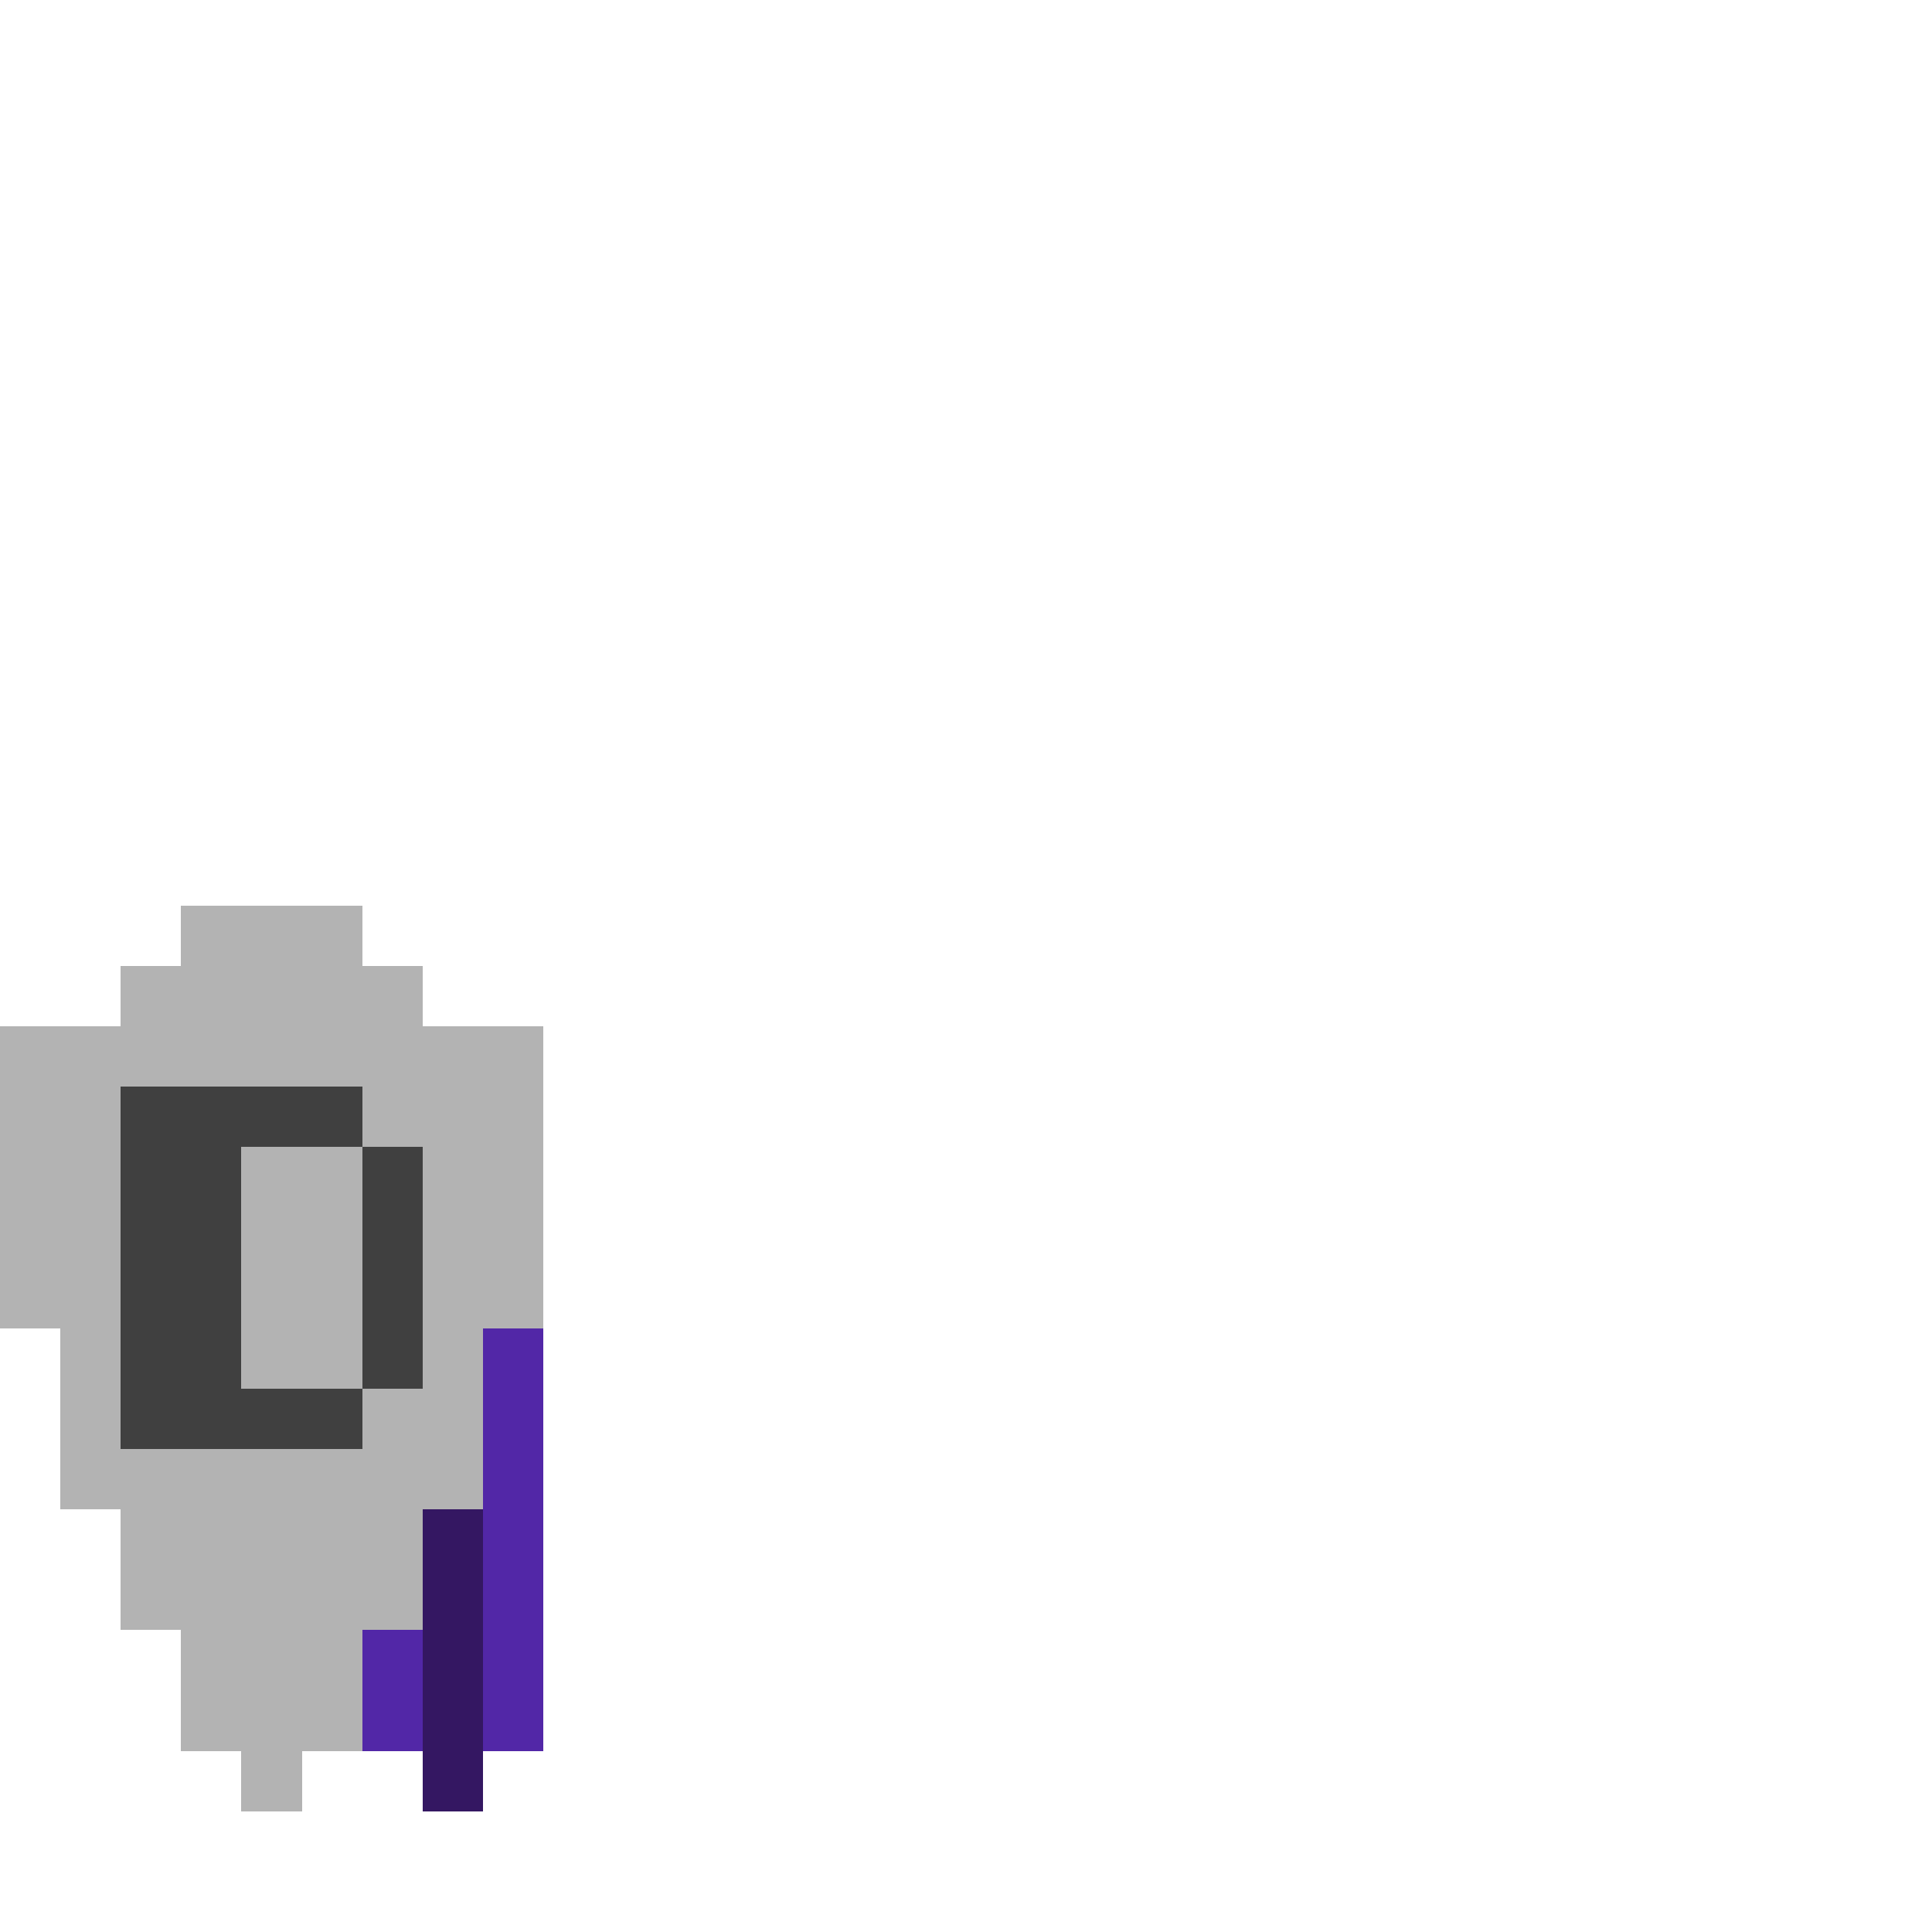 <?xml version="1.0" encoding="UTF-8" standalone="no"?>
<!-- Created with Inkscape (http://www.inkscape.org/) -->

<svg
   width="320"
   height="320"
   viewBox="0 0 84.667 84.667"
   version="1.1"
   id="svg5"
   shape-rendering="crispEdges"
   xmlns="http://www.w3.org/2000/svg"
   xmlns:svg="http://www.w3.org/2000/svg">
  <defs
     id="defs2" />
  <g
     id="layer4"
     style="display:inline">
    <rect
       style="fill:#5227a7;fill-opacity:1;fill-rule:evenodd;stroke-width:0.265"
       id="rect5538"
       width="7.938"
       height="23.812"
       x="15.875"
       y="52.917" />
    <rect
       style="fill:#5227a7;fill-opacity:1;fill-rule:evenodd;stroke-width:0.265"
       id="rect5562"
       width="5.292"
       height="18.521"
       x="10.583"
       y="50.271" />
    <rect
       style="fill:#341762;fill-opacity:1;fill-rule:evenodd;stroke-width:0.265"
       id="rect5564"
       width="2.646"
       height="13.229"
       x="18.521"
       y="66.146" />
    <rect
       style="fill:#5227a7;fill-opacity:1;fill-rule:evenodd;stroke-width:0.265"
       id="rect22599"
       width="2.646"
       height="7.938"
       x="7.938"
       y="50.271" />
    <rect
       style="fill:#5227a7;fill-opacity:1;fill-rule:evenodd;stroke-width:0.265"
       id="rect24378"
       width="2.646"
       height="5.292"
       x="5.292"
       y="47.625" />
    <rect
       style="fill:#341762;fill-opacity:1;fill-rule:evenodd;stroke-width:0.265"
       id="rect24380"
       width="2.646"
       height="2.646"
       x="2.646"
       y="47.625" />
    <rect
       style="fill:#341762;fill-opacity:1;fill-rule:evenodd;stroke-width:0.265"
       id="rect26315"
       width="2.646"
       height="2.646"
       x="5.292"
       y="52.917" />
    <rect
       style="fill:#341762;fill-opacity:1;fill-rule:evenodd;stroke-width:0.265"
       id="rect26317"
       width="2.646"
       height="5.292"
       x="7.938"
       y="58.208" />
    <rect
       style="fill:#341762;fill-opacity:1;fill-rule:evenodd;stroke-width:0.265"
       id="rect26319"
       width="2.646"
       height="7.938"
       x="13.229"
       y="63.5" />
  </g>
  <g
     id="layer8"
     style="display:inline">
    <rect
       style="fill:#b3b3b3;fill-opacity:1;fill-rule:evenodd;stroke-width:0.265"
       id="rect5506"
       width="2.646"
       height="2.646"
       x="10.583"
       y="76.729" />
    <rect
       style="fill:#b3b3b3;fill-opacity:1;fill-rule:evenodd;stroke-width:0.265"
       id="rect5504"
       width="7.938"
       height="5.292"
       x="7.938"
       y="71.438" />
    <rect
       style="fill:#b3b3b3;fill-opacity:1;fill-rule:evenodd;stroke-width:0.265"
       id="rect5502"
       width="13.229"
       height="5.292"
       x="5.292"
       y="66.146" />
    <rect
       style="fill:#b3b3b3;fill-opacity:1;fill-rule:evenodd;stroke-width:0.265"
       id="rect5500"
       width="18.521"
       height="7.938"
       x="2.646"
       y="58.208" />
    <rect
       style="fill:#b3b3b3;fill-opacity:1;fill-rule:evenodd;stroke-width:0.265"
       id="rect5498"
       width="7.938"
       height="2.646"
       x="7.938"
       y="39.688" />
    <rect
       style="fill:#b3b3b3;fill-opacity:1;fill-rule:evenodd;stroke-width:0.265"
       id="rect5496"
       width="13.229"
       height="2.646"
       x="5.292"
       y="42.333" />
    <rect
       style="fill:#b3b3b3;fill-opacity:1;fill-rule:evenodd;stroke-width:0.265"
       id="rect5469"
       width="23.812"
       height="13.229"
       x="0"
       y="44.979" />
    <rect
       style="fill:#404040;fill-opacity:1;fill-rule:evenodd;stroke-width:0.265"
       id="rect5536"
       width="2.646"
       height="10.583"
       x="15.875"
       y="50.271" />
    <rect
       style="fill:#404040;fill-opacity:1;fill-rule:evenodd;stroke-width:0.265"
       id="rect5508"
       width="10.583"
       height="15.875"
       x="5.292"
       y="47.625" />
    <rect
       style="fill:#b3b3b3;fill-opacity:1;fill-rule:evenodd;stroke-width:0.265"
       id="rect19080"
       width="5.292"
       height="10.583"
       x="10.583"
       y="50.271" />
  </g>
</svg>
